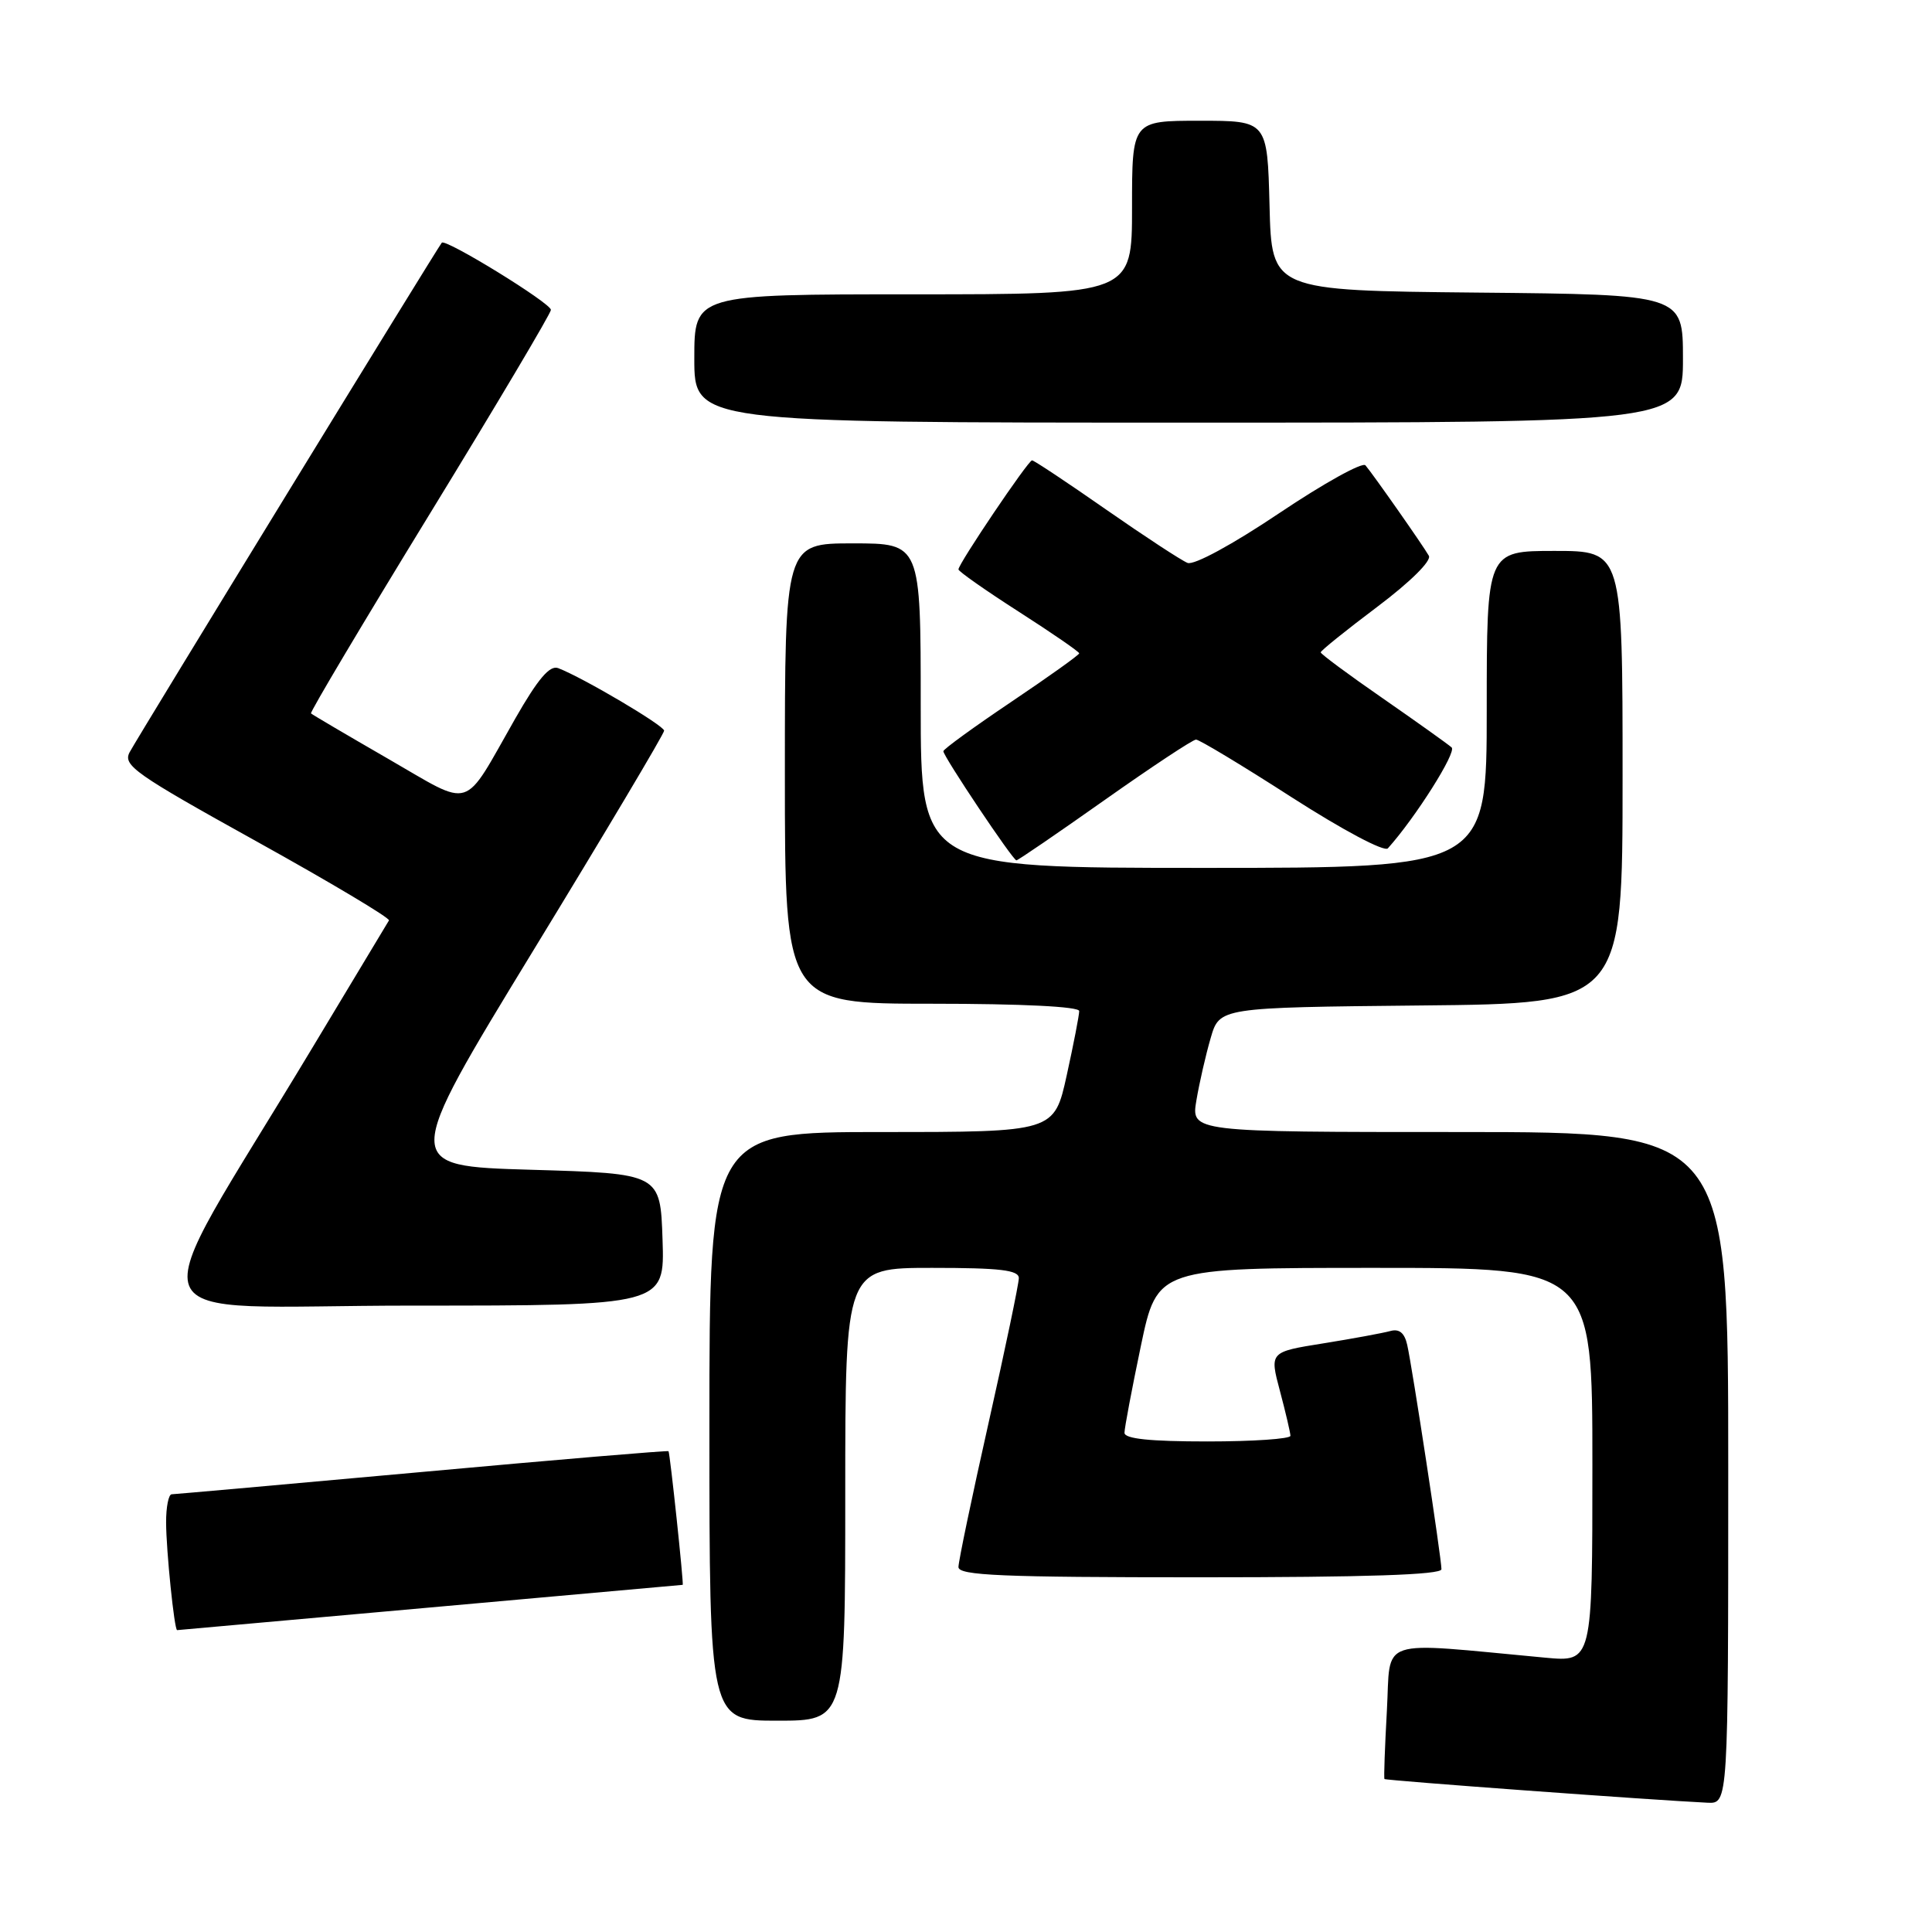 <?xml version="1.0" encoding="UTF-8" standalone="no"?>
<!DOCTYPE svg PUBLIC "-//W3C//DTD SVG 1.1//EN" "http://www.w3.org/Graphics/SVG/1.1/DTD/svg11.dtd" >
<svg xmlns="http://www.w3.org/2000/svg" xmlns:xlink="http://www.w3.org/1999/xlink" version="1.1" viewBox="0 0 256 256">
 <g >
 <path fill="currentColor"
d=" M 229.00 194.50 C 229.00 150.00 229.00 150.00 193.41 150.00 C 157.82 150.00 157.82 150.00 158.53 145.80 C 158.92 143.49 159.77 139.77 160.42 137.55 C 161.59 133.50 161.59 133.50 188.29 133.23 C 215.00 132.97 215.00 132.97 215.00 102.98 C 215.00 73.00 215.00 73.00 206.00 73.00 C 197.00 73.00 197.00 73.00 197.00 94.00 C 197.00 115.00 197.00 115.00 159.50 115.00 C 122.00 115.00 122.00 115.00 122.00 93.50 C 122.00 72.00 122.00 72.00 113.00 72.00 C 104.00 72.00 104.00 72.00 104.00 102.50 C 104.00 133.00 104.00 133.00 123.50 133.00 C 135.45 133.00 143.00 133.38 143.00 133.97 C 143.00 134.51 142.26 138.33 141.35 142.47 C 139.69 150.00 139.69 150.00 116.85 150.00 C 94.00 150.00 94.00 150.00 94.00 189.00 C 94.00 228.00 94.00 228.00 103.00 228.00 C 112.00 228.00 112.00 228.00 112.00 198.00 C 112.00 168.00 112.00 168.00 123.50 168.00 C 132.52 168.00 135.00 168.29 135.00 169.36 C 135.00 170.10 133.20 178.72 131.00 188.50 C 128.80 198.28 127.00 206.90 127.00 207.64 C 127.00 208.76 132.71 209.00 159.00 209.00 C 181.00 209.00 191.00 208.67 191.00 207.93 C 191.00 206.48 187.12 181.06 186.46 178.19 C 186.10 176.60 185.40 176.04 184.22 176.37 C 183.27 176.63 179.29 177.37 175.36 178.00 C 168.22 179.14 168.22 179.14 169.60 184.32 C 170.36 187.17 170.98 189.84 170.99 190.25 C 170.99 190.66 166.05 191.00 160.00 191.00 C 152.37 191.00 149.00 190.65 149.00 189.85 C 149.00 189.22 149.98 184.04 151.17 178.35 C 153.34 168.00 153.34 168.00 182.17 168.00 C 211.00 168.00 211.00 168.00 211.00 194.12 C 211.00 220.23 211.00 220.23 204.75 219.65 C 182.12 217.55 184.32 216.82 183.77 226.66 C 183.50 231.52 183.35 235.60 183.45 235.73 C 183.60 235.93 219.18 238.54 226.25 238.87 C 229.00 239.00 229.00 239.00 229.00 194.50 Z  M 57.00 213.00 C 75.33 211.35 90.39 210.00 90.46 210.00 C 90.63 210.00 88.78 192.54 88.58 192.29 C 88.49 192.18 73.81 193.41 55.96 195.04 C 38.11 196.66 23.16 197.99 22.75 198.00 C 22.34 198.00 22.00 199.69 22.01 201.75 C 22.02 205.46 23.10 216.00 23.47 216.00 C 23.58 216.00 38.67 214.65 57.00 213.00 Z  M 87.79 164.25 C 87.50 155.50 87.50 155.50 70.37 155.00 C 53.25 154.50 53.25 154.50 70.62 126.02 C 80.18 110.36 88.00 97.22 88.00 96.82 C 88.00 96.14 77.23 89.78 73.96 88.53 C 72.85 88.11 71.29 89.94 68.27 95.22 C 61.19 107.63 62.83 107.11 51.42 100.54 C 45.96 97.39 41.37 94.69 41.21 94.53 C 41.05 94.38 48.14 82.47 56.96 68.07 C 65.78 53.67 73.00 41.51 73.00 41.06 C 73.00 40.17 59.05 31.59 58.54 32.16 C 58.03 32.73 18.28 97.60 17.18 99.67 C 16.25 101.41 17.86 102.54 34.01 111.50 C 43.83 116.95 51.72 121.66 51.54 121.96 C 51.36 122.26 46.75 129.93 41.29 139.00 C 18.27 177.29 16.59 173.00 54.56 173.00 C 88.08 173.00 88.08 173.00 87.79 164.25 Z  M 146.38 106.00 C 152.61 101.60 158.05 98.00 158.48 98.00 C 158.91 98.00 164.63 101.44 171.18 105.66 C 177.96 110.01 183.44 112.92 183.90 112.41 C 187.56 108.33 193.04 99.66 192.35 99.04 C 191.88 98.62 187.79 95.70 183.25 92.55 C 178.71 89.41 175.00 86.66 175.00 86.44 C 175.00 86.22 178.37 83.51 182.49 80.41 C 186.89 77.10 189.71 74.30 189.33 73.64 C 188.54 72.26 181.94 62.84 180.93 61.66 C 180.54 61.19 175.40 64.04 169.53 67.98 C 163.32 72.15 158.22 74.92 157.36 74.59 C 156.55 74.27 151.69 71.09 146.55 67.51 C 141.42 63.93 137.01 61.00 136.75 61.00 C 136.24 61.00 127.00 74.70 127.00 75.45 C 127.00 75.71 130.60 78.24 135.00 81.06 C 139.40 83.88 143.00 86.36 143.00 86.57 C 143.00 86.78 138.95 89.67 134.00 93.00 C 129.05 96.33 125.00 99.27 125.00 99.54 C 125.00 100.23 134.21 114.00 134.68 114.00 C 134.89 114.00 140.15 110.40 146.38 106.00 Z  M 223.00 47.52 C 223.00 39.03 223.00 39.03 195.75 38.77 C 168.50 38.50 168.50 38.50 168.22 27.25 C 167.93 16.00 167.93 16.00 158.97 16.00 C 150.00 16.00 150.00 16.00 150.00 27.50 C 150.00 39.00 150.00 39.00 121.00 39.00 C 92.00 39.00 92.00 39.00 92.00 47.50 C 92.00 56.00 92.00 56.00 157.50 56.00 C 223.00 56.00 223.00 56.00 223.00 47.52 Z "/>
</g>
</svg>